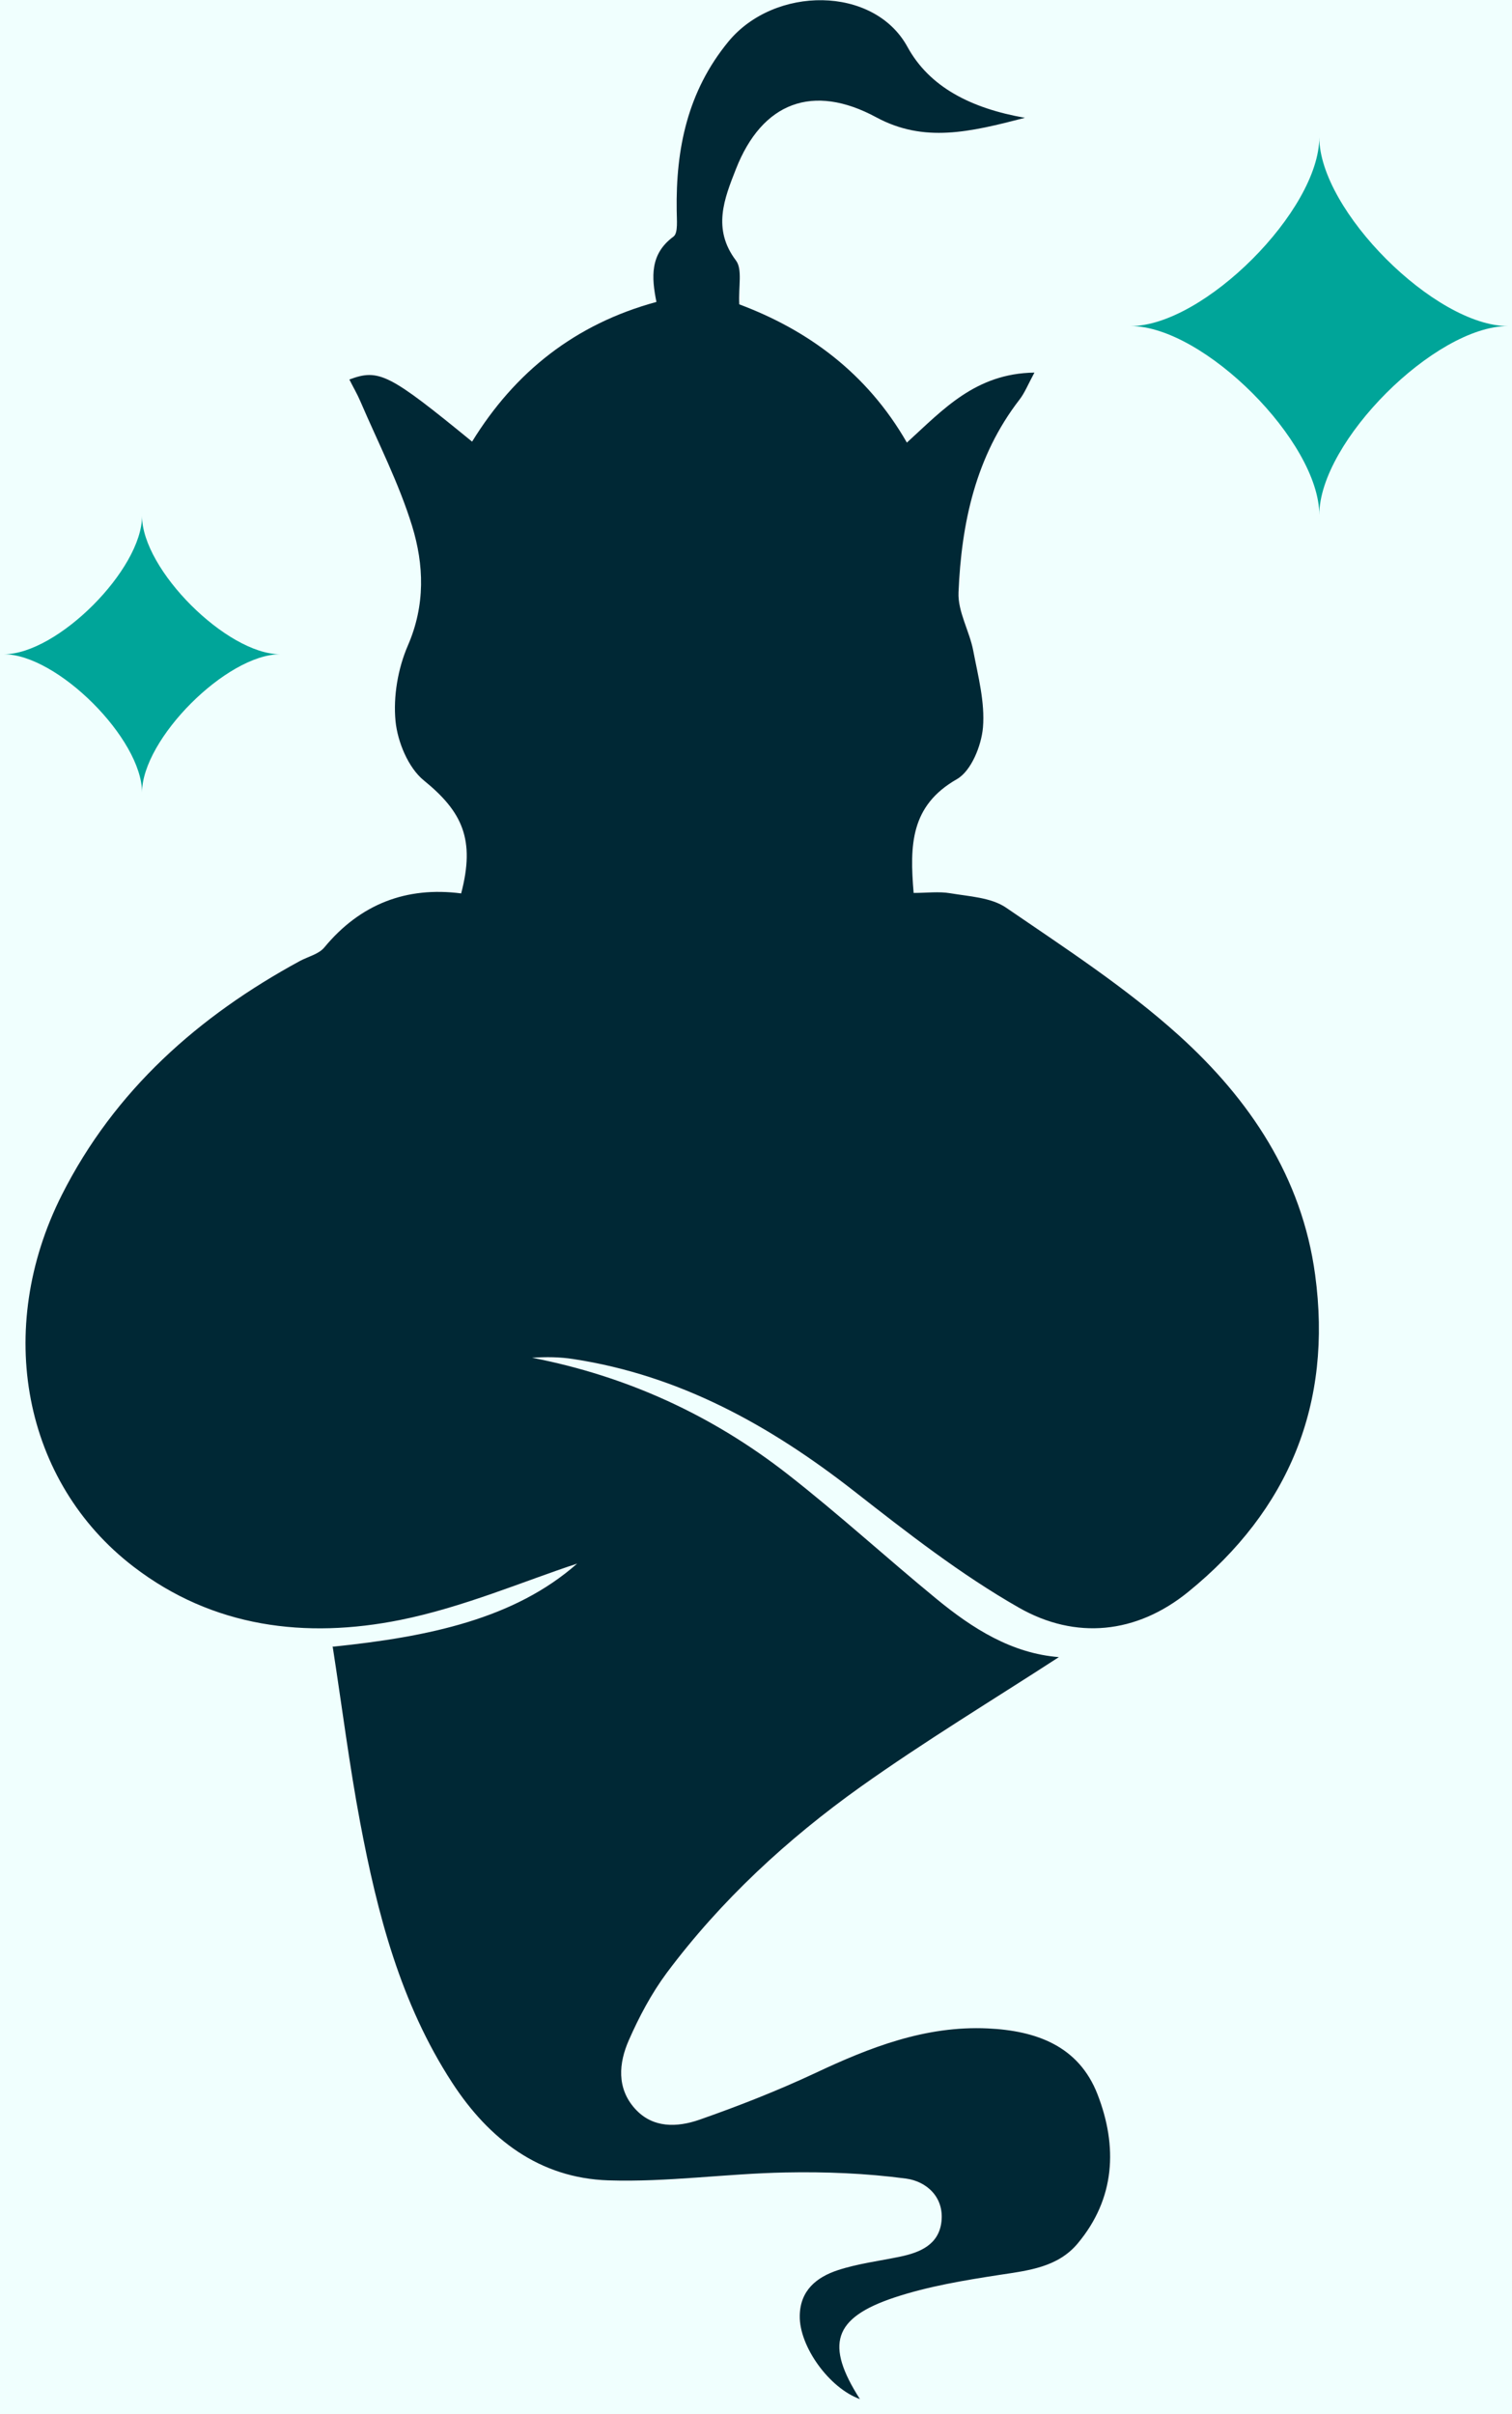 <svg width="94" height="150" viewBox="0 0 94 150" fill="none" xmlns="http://www.w3.org/2000/svg">
<rect width="94" height="150" fill="#1E1E1E"/>
<g id="2" clip-path="url(#clip0_3_6)">
<rect width="1920" height="1080" transform="translate(-1050 -252)" fill="#F0FFFE"/>
<g id="Frame 8">
<g id="Frame 10">
<g id="Layer_1" clip-path="url(#clip1_3_6)">
<path id="Vector" d="M20.72 102.31C26.65 101.7 31.99 100.58 35.88 97.15C32.56 98.24 28.81 99.86 24.89 100.65C19.01 101.83 13.24 101.13 8.3 97.34C1.44 92.08 -0.38 82.6 3.85 74.23C7.13 67.74 12.34 63.13 18.66 59.7C19.17 59.43 19.82 59.28 20.16 58.87C22.4 56.16 25.28 55.07 28.67 55.51C29.55 52.16 28.75 50.44 26.35 48.49C25.38 47.7 24.72 46.1 24.59 44.81C24.44 43.27 24.74 41.53 25.36 40.1C26.45 37.59 26.36 35.09 25.62 32.68C24.8 30.02 23.51 27.51 22.41 24.95C22.21 24.48 21.95 24.04 21.72 23.58C23.56 22.89 24.2 23.23 29.35 27.44C32.02 23.1 35.77 20.13 40.81 18.76C40.5 17.22 40.4 15.78 41.87 14.7C42.17 14.48 42.07 13.63 42.07 13.08C42.01 9.24 42.75 5.67 45.28 2.59C48.14 -0.89 54.33 -0.91 56.42 2.92C57.78 5.4 60.35 6.73 63.72 7.32C60.29 8.21 57.45 8.89 54.48 7.29C50.54 5.16 47.38 6.35 45.75 10.51C45.03 12.34 44.27 14.22 45.75 16.18C46.17 16.73 45.9 17.8 45.96 18.91C50.16 20.48 53.88 23.14 56.38 27.5C58.62 25.46 60.64 23.2 64.31 23.15C63.9 23.91 63.7 24.42 63.38 24.83C60.65 28.36 59.77 32.51 59.59 36.81C59.54 38.01 60.28 39.22 60.51 40.45C60.81 42.02 61.24 43.64 61.11 45.2C61.01 46.34 60.38 47.9 59.49 48.41C56.6 50.06 56.55 52.51 56.8 55.48C57.62 55.48 58.37 55.38 59.08 55.5C60.26 55.7 61.61 55.76 62.54 56.39C66.22 58.91 70.01 61.37 73.3 64.34C77.68 68.3 80.94 73.13 81.76 79.2C82.85 87.23 80.13 93.82 73.88 98.9C70.65 101.53 66.86 101.89 63.35 99.89C59.73 97.83 56.39 95.22 53.09 92.64C47.88 88.57 42.26 85.45 35.64 84.44C34.81 84.31 33.96 84.3 33.08 84.36C38.97 85.5 44.27 87.93 48.96 91.59C52.14 94.07 55.12 96.8 58.23 99.35C60.47 101.19 62.9 102.73 65.83 102.96C61.73 105.62 57.51 108.17 53.5 111.02C48.94 114.27 44.82 118.07 41.45 122.58C40.5 123.86 39.73 125.31 39.09 126.77C38.47 128.18 38.33 129.74 39.47 131.01C40.58 132.25 42.11 132.18 43.49 131.7C45.92 130.85 48.34 129.9 50.67 128.81C54.09 127.2 57.54 125.85 61.41 126.03C64.43 126.17 67.06 127.12 68.23 130.12C69.49 133.36 69.34 136.59 67 139.39C65.77 140.86 63.96 141.07 62.16 141.34C59.95 141.68 57.71 142.05 55.6 142.75C51.79 144.02 51.3 145.68 53.46 149.06C51.56 148.38 49.69 145.8 49.72 143.89C49.74 142.3 50.78 141.48 52.09 141.05C53.34 140.64 54.67 140.48 55.96 140.21C57.21 139.95 58.37 139.46 58.53 138.03C58.7 136.5 57.59 135.53 56.33 135.36C53.85 135.03 51.32 134.93 48.82 134.98C45.15 135.05 41.48 135.59 37.82 135.47C33.54 135.33 30.4 132.92 28.11 129.4C24.9 124.47 23.46 118.9 22.39 113.23C21.72 109.68 21.27 106.08 20.68 102.29L20.72 102.31Z" fill="#002835"/>
<path id="Vector_2" d="M93.75 20.26C89.21 20.26 82.02 13.07 82.02 8.53C82.02 13.07 74.83 20.26 70.29 20.26C74.83 20.26 82.02 27.45 82.02 31.99C82.02 27.45 89.21 20.26 93.75 20.26Z" fill="#00A599"/>
<path id="Vector_3" d="M17.42 40.65C14.1 40.65 8.83 35.39 8.83 32.06C8.83 35.38 3.57 40.65 0.24 40.65C3.56 40.65 8.83 45.91 8.83 49.24C8.83 45.92 14.09 40.65 17.42 40.65Z" fill="#00A599"/>
</g>
</g>
</g>
</g>
<defs>
<clipPath id="clip0_3_6">
<rect width="1920" height="1080" fill="white" transform="translate(-1050 -252)"/>
</clipPath>
<clipPath id="clip1_3_6">
<rect width="93.5" height="149.07" fill="white" transform="translate(0.25)"/>
</clipPath>
</defs>
</svg>
